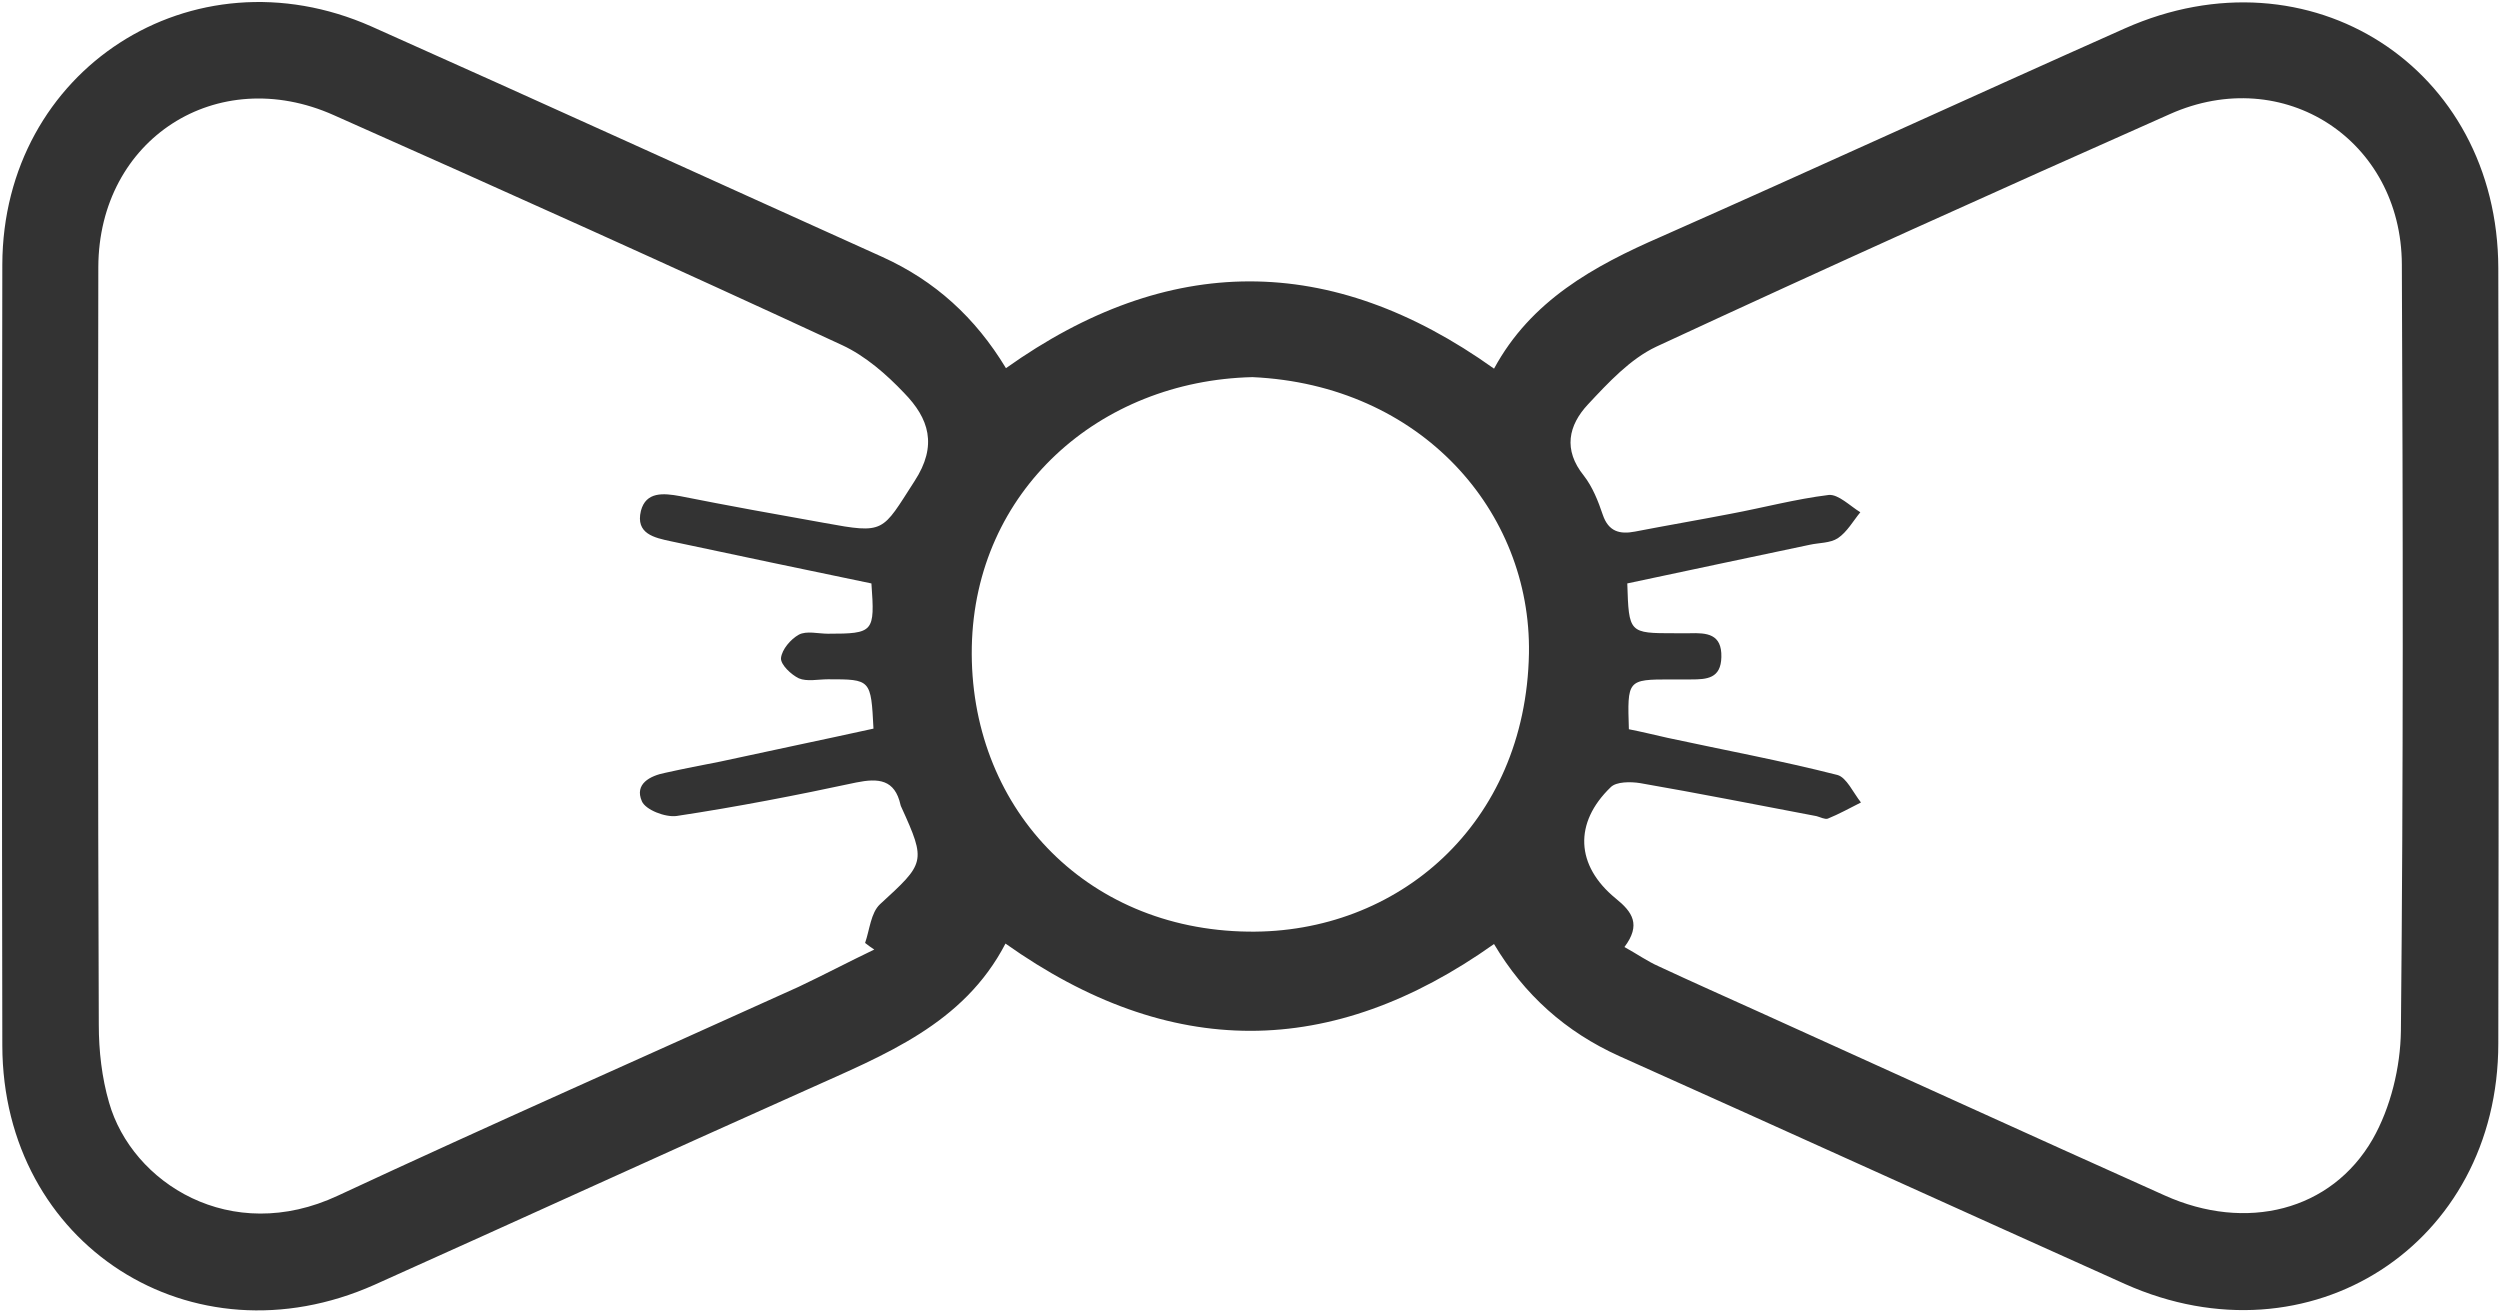 <svg width="759" height="398" viewBox="0 0 759 398" xmlns="http://www.w3.org/2000/svg"><title>bowtie</title><path d="M453.58 286.612c-49.343 35.014-98.351 35.3-148.316-.143-12.72 24.52-36.768 33.774-60.047 44.269-43.92 19.606-87.648 39.641-131.568 59.343C58.257 414.744.849 377.917.705 317.477c-.144-79.093-.144-158.038 0-237.135C.85 21.14 58.401-16.02 112.737 8.022c51.84 23.136 103.489 46.702 155.136 69.982 15.984 7.251 28.225 18.366 37.536 33.774 49.2-35.015 98.544-35.3 148.181.143 11.184-20.655 30.24-31.15 50.736-40.07 46.992-20.799 93.696-42.265 140.735-63.208 56.16-24.997 113.28 11.878 113.424 72.795.144 78.473.144 156.987 0 235.328 0 61.06-57.264 98.078-113.28 73.082-51.217-22.993-102.384-46.273-153.6-69.218-16.272-7.346-28.849-18.604-38.017-34.013l-.007-.005zm-188.153 1.67c-.912-.62-1.872-1.24-2.784-2.004 1.392-4.007 1.728-9.111 4.512-11.735 13.632-12.498 14.111-12.785 6.528-29.434-.144-.286-.288-.62-.288-.763-1.728-7.728-6.672-8.157-13.489-6.774-18 3.864-36.144 7.394-54.48 10.16-3.408.478-9.456-1.86-10.56-4.483-2.304-5.248 2.496-7.728 7.152-8.635 5.568-1.24 10.992-2.29 16.609-3.387 15.503-3.386 31.2-6.63 46.56-10.017-.768-14.98-.768-14.98-13.824-14.98-2.928 0-6.384.764-8.832-.286-2.304-1.097-5.568-4.15-5.424-6.154.288-2.623 2.928-5.724 5.424-7.108 2.304-1.24 5.904-.286 8.832-.286 13.968 0 14.257-.477 13.2-15.265-20.16-4.15-40.513-8.491-60.816-12.785-5.136-1.097-10.848-2.29-9.168-9.254 1.536-5.868 6.816-5.39 11.808-4.484 14.592 2.91 29.184 5.533 43.92 8.157 18.48 3.387 17.376 2.767 27.312-12.642 7.152-10.924 4.368-19.13-3.12-26.81-5.424-5.724-11.808-11.257-18.767-14.501-51.217-23.756-102.72-46.892-154.362-69.839-35.52-15.885-71.376 7.251-71.52 46.081-.144 76.612-.144 153.409.144 230.077 0 7.87.912 16.028 3.12 23.613 6.96 24.377 36.912 43.506 69.504 28.24 46.367-21.609 93.263-42.264 139.776-63.35 7.68-3.625 15.264-7.632 23.04-11.353h-.007zm227.758-.764c3.888 2.147 6.96 4.341 10.416 5.868 10.224 4.77 20.64 9.397 30.864 14.024 40.943 18.509 81.743 37.162 122.736 55.527 24.672 11.115 50.592 4.77 63.168-17.125 5.424-9.54 8.4-21.752 8.543-32.82.768-77.566.624-155.13.288-232.702-.144-37.781-35.856-61.06-70.416-45.652-52.128 23.136-104.112 46.559-155.91 70.6-7.92 3.721-14.592 10.925-20.784 17.555-5.904 6.345-7.584 13.74-1.248 21.61 2.64 3.387 4.368 7.728 5.76 11.878 1.728 5.104 5.136 6.01 9.792 5.104 9.6-1.86 19.392-3.53 28.992-5.39 9.936-1.86 19.729-4.484 29.809-5.725 2.928-.286 6.528 3.387 9.6 5.248-2.16 2.623-4.032 6.01-6.816 7.87-2.304 1.527-5.76 1.384-8.544 2.004-18.48 3.864-37.104 7.871-55.392 11.735.48 15.123.48 15.123 14.448 15.123h4.512c5.136-.143 9.792.143 9.6 7.25-.144 6.488-4.368 6.775-9.168 6.775h-6.192c-13.2 0-13.2.143-12.72 15.122 3.888.763 7.776 1.717 11.808 2.624 17.231 3.72 34.464 6.917 51.503 11.258 2.784.763 4.8 5.39 7.152 8.348-3.407 1.717-6.672 3.53-10.08 4.913-.911.286-2.303-.477-3.407-.763-17.856-3.387-35.664-6.917-53.52-10.018-2.929-.477-7.297-.477-8.977 1.24-11.184 10.781-10.704 23.757 1.536 33.774 5.088 4.103 7.728 7.967 2.64 14.74l.007.005zM380.24 114.497c-46.56 1.097-84.24 34.537-85.2 81.859-.912 48.085 33.983 85.866 83.951 86.486 45.169.62 84.24-32.39 85.2-84.483.72-43.124-32.784-81.526-83.951-83.863z" fill="#333"/></svg>